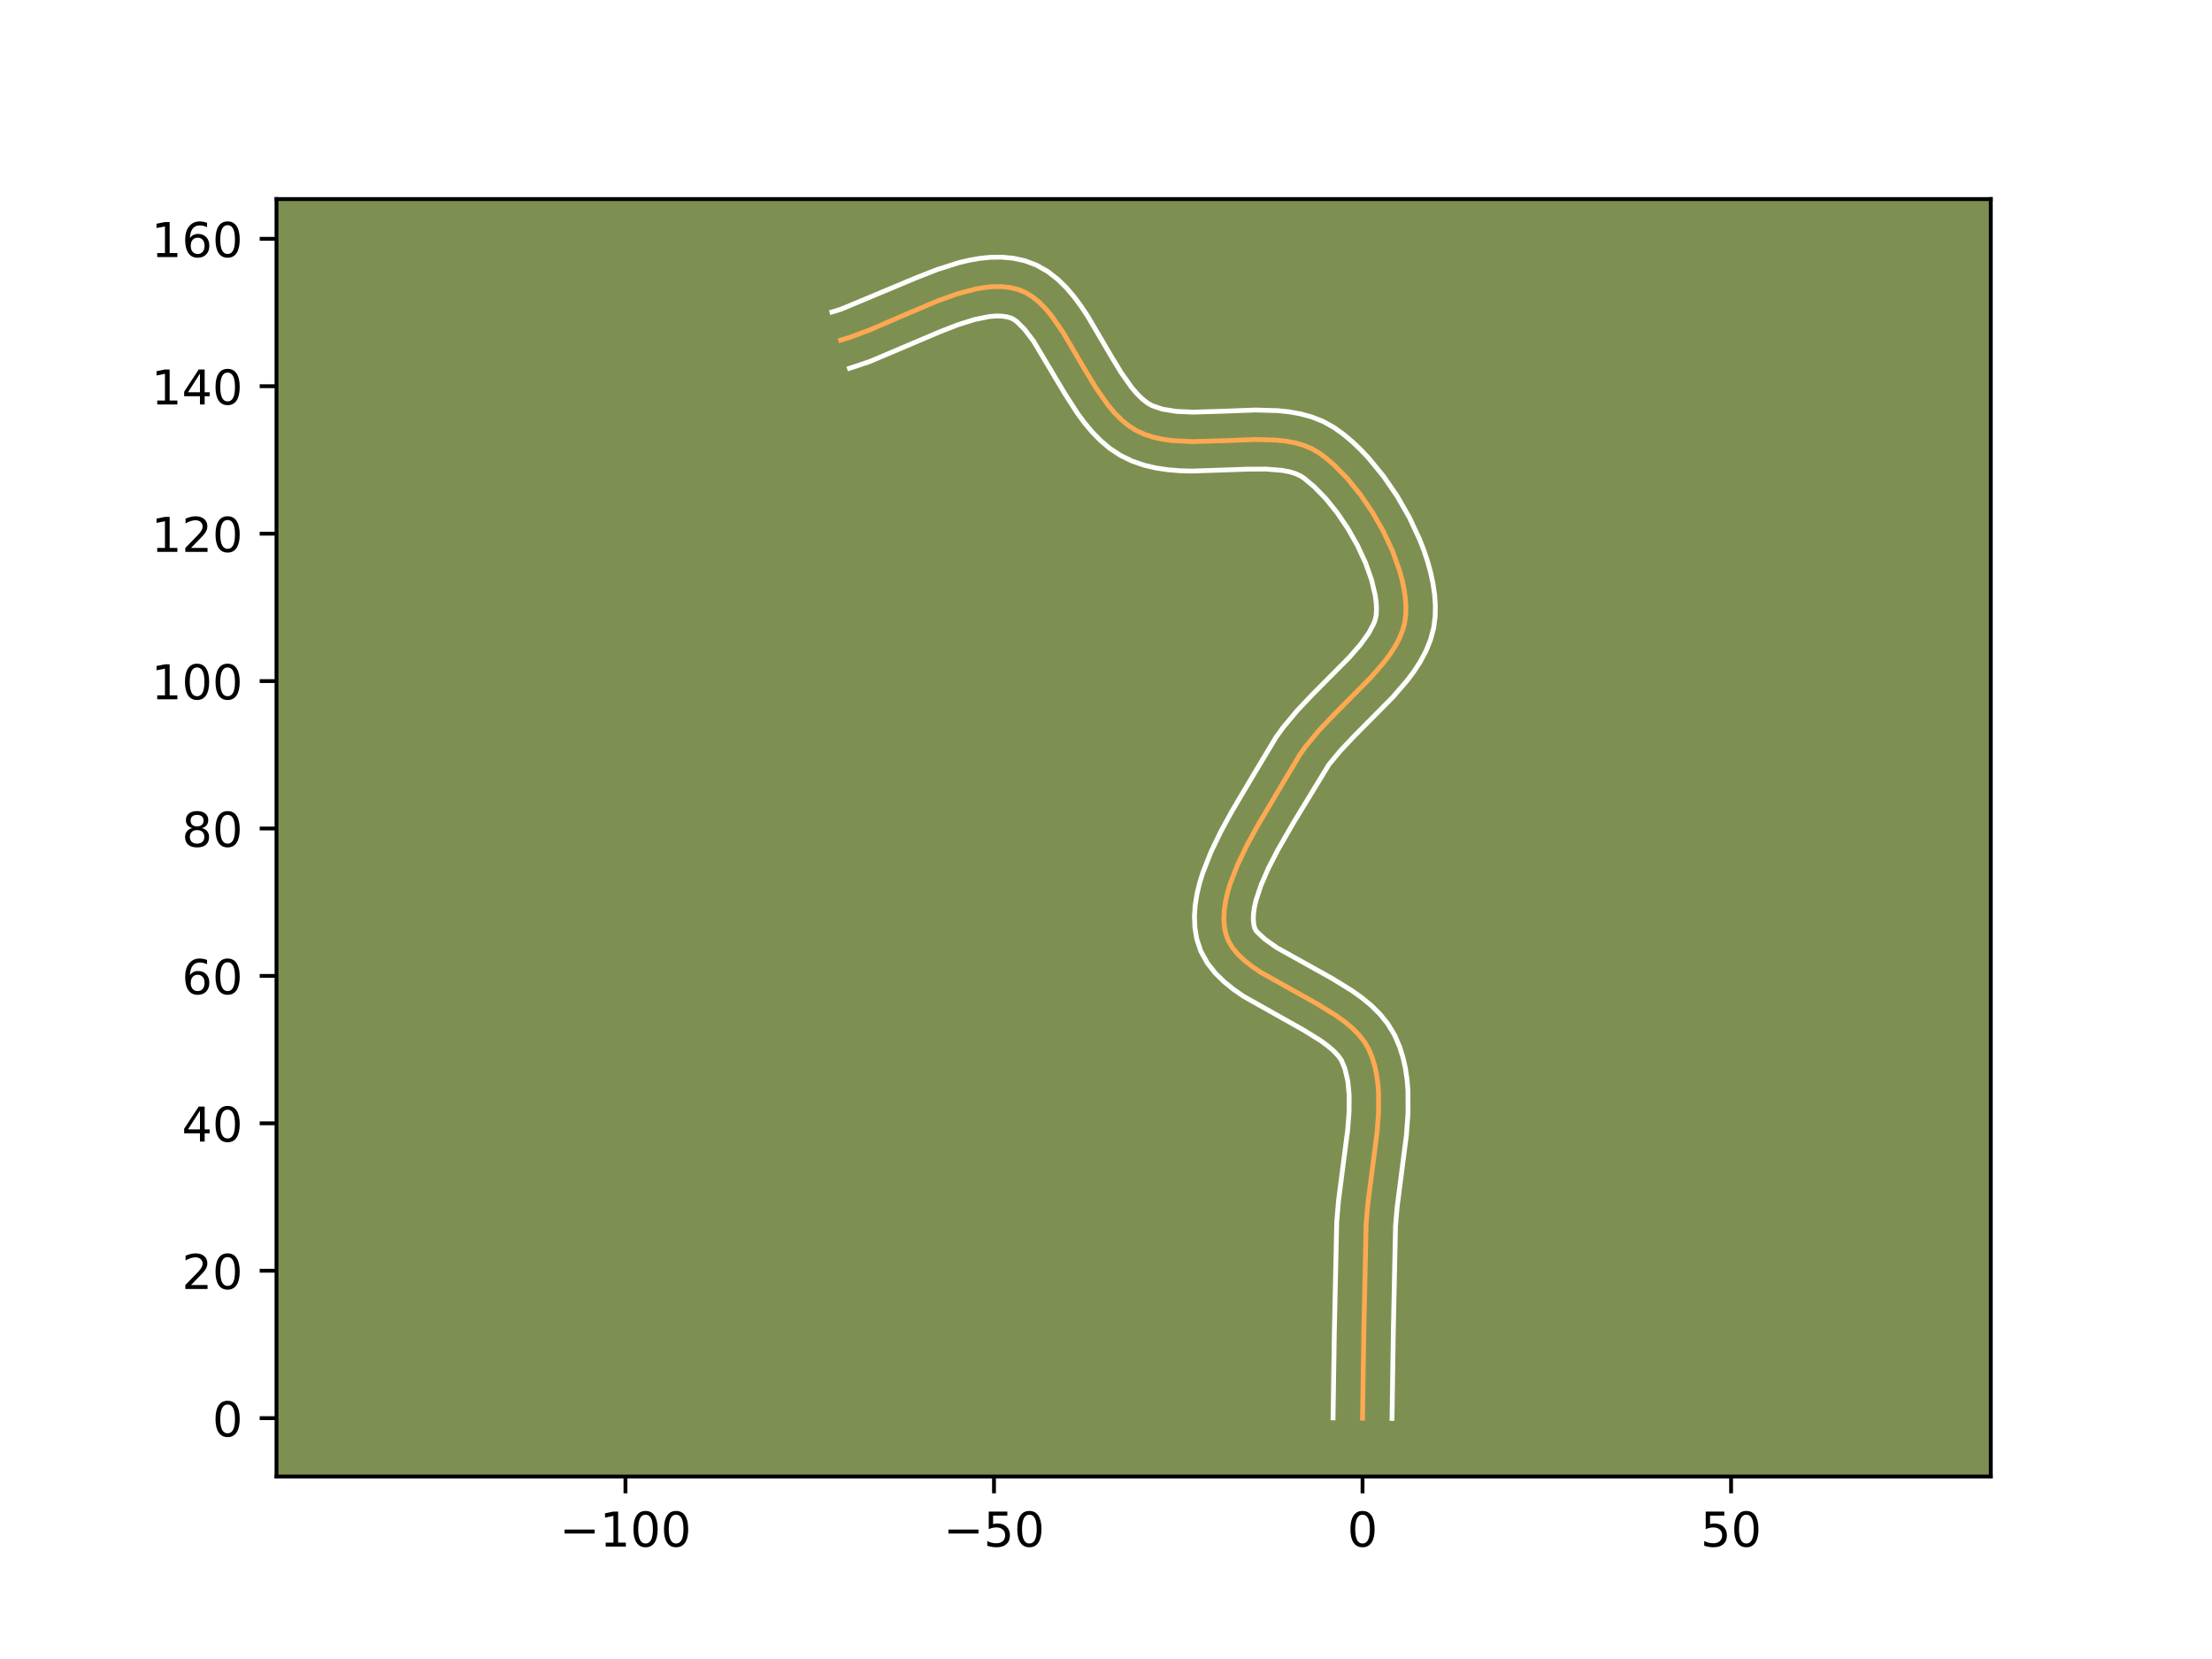 <?xml version="1.0" encoding="utf-8" standalone="no"?>
<!DOCTYPE svg PUBLIC "-//W3C//DTD SVG 1.1//EN"
  "http://www.w3.org/Graphics/SVG/1.1/DTD/svg11.dtd">
<!-- Created with matplotlib (https://matplotlib.org/) -->
<svg height="345.6pt" version="1.1" viewBox="0 0 460.8 345.6" width="460.8pt" xmlns="http://www.w3.org/2000/svg" xmlns:xlink="http://www.w3.org/1999/xlink">
 <defs>
  <style type="text/css">*{stroke-linecap:butt;stroke-linejoin:round;}</style>
 </defs>
 <g id="figure_1">
  <g id="patch_1">
   <path d="M 0 345.6 
L 460.8 345.6 
L 460.8 0 
L 0 0 
z
" style="fill:#ffffff;"/>
  </g>
  <g id="axes_1">
   <g id="patch_2">
    <path d="M 57.6 307.584 
L 414.72 307.584 
L 414.72 41.472 
L 57.6 41.472 
z
" style="fill:#7d9051;"/>
   </g>
   <g id="matplotlib.axis_1">
    <g id="xtick_1">
     <g id="line2d_1">
      <defs>
       <path d="M 0 0 
L 0 3.5 
" id="m2398e2dd3f" style="stroke:#000000;stroke-width:0.8;"/>
      </defs>
      <g>
       <use style="stroke:#000000;stroke-width:0.8;" x="130.294" xlink:href="#m2398e2dd3f" y="307.584"/>
      </g>
     </g>
     <g id="text_1">
      <!-- −100 -->
      <g transform="translate(116.56 322.182)scale(0.1 -0.1)">
       <defs>
        <path d="M 10.594 35.5 
L 73.188 35.5 
L 73.188 27.203 
L 10.594 27.203 
z
" id="DejaVuSans-8722"/>
        <path d="M 12.406 8.297 
L 28.516 8.297 
L 28.516 63.922 
L 10.984 60.406 
L 10.984 69.391 
L 28.422 72.906 
L 38.281 72.906 
L 38.281 8.297 
L 54.391 8.297 
L 54.391 0 
L 12.406 0 
z
" id="DejaVuSans-49"/>
        <path d="M 31.781 66.406 
Q 24.172 66.406 20.328 58.906 
Q 16.5 51.422 16.5 36.375 
Q 16.5 21.391 20.328 13.891 
Q 24.172 6.391 31.781 6.391 
Q 39.453 6.391 43.281 13.891 
Q 47.125 21.391 47.125 36.375 
Q 47.125 51.422 43.281 58.906 
Q 39.453 66.406 31.781 66.406 
z
M 31.781 74.219 
Q 44.047 74.219 50.516 64.516 
Q 56.984 54.828 56.984 36.375 
Q 56.984 17.969 50.516 8.266 
Q 44.047 -1.422 31.781 -1.422 
Q 19.531 -1.422 13.062 8.266 
Q 6.594 17.969 6.594 36.375 
Q 6.594 54.828 13.062 64.516 
Q 19.531 74.219 31.781 74.219 
z
" id="DejaVuSans-48"/>
       </defs>
       <use xlink:href="#DejaVuSans-8722"/>
       <use x="83.789" xlink:href="#DejaVuSans-49"/>
       <use x="147.412" xlink:href="#DejaVuSans-48"/>
       <use x="211.035" xlink:href="#DejaVuSans-48"/>
      </g>
     </g>
    </g>
    <g id="xtick_2">
     <g id="line2d_2">
      <g>
       <use style="stroke:#000000;stroke-width:0.8;" x="207.068" xlink:href="#m2398e2dd3f" y="307.584"/>
      </g>
     </g>
     <g id="text_2">
      <!-- −50 -->
      <g transform="translate(196.516 322.182)scale(0.1 -0.1)">
       <defs>
        <path d="M 10.797 72.906 
L 49.516 72.906 
L 49.516 64.594 
L 19.828 64.594 
L 19.828 46.734 
Q 21.969 47.469 24.109 47.828 
Q 26.266 48.188 28.422 48.188 
Q 40.625 48.188 47.75 41.5 
Q 54.891 34.812 54.891 23.391 
Q 54.891 11.625 47.562 5.094 
Q 40.234 -1.422 26.906 -1.422 
Q 22.312 -1.422 17.547 -0.641 
Q 12.797 0.141 7.719 1.703 
L 7.719 11.625 
Q 12.109 9.234 16.797 8.062 
Q 21.484 6.891 26.703 6.891 
Q 35.156 6.891 40.078 11.328 
Q 45.016 15.766 45.016 23.391 
Q 45.016 31 40.078 35.438 
Q 35.156 39.891 26.703 39.891 
Q 22.75 39.891 18.812 39.016 
Q 14.891 38.141 10.797 36.281 
z
" id="DejaVuSans-53"/>
       </defs>
       <use xlink:href="#DejaVuSans-8722"/>
       <use x="83.789" xlink:href="#DejaVuSans-53"/>
       <use x="147.412" xlink:href="#DejaVuSans-48"/>
      </g>
     </g>
    </g>
    <g id="xtick_3">
     <g id="line2d_3">
      <g>
       <use style="stroke:#000000;stroke-width:0.8;" x="283.842" xlink:href="#m2398e2dd3f" y="307.584"/>
      </g>
     </g>
     <g id="text_3">
      <!-- 0 -->
      <g transform="translate(280.661 322.182)scale(0.1 -0.1)">
       <use xlink:href="#DejaVuSans-48"/>
      </g>
     </g>
    </g>
    <g id="xtick_4">
     <g id="line2d_4">
      <g>
       <use style="stroke:#000000;stroke-width:0.8;" x="360.616" xlink:href="#m2398e2dd3f" y="307.584"/>
      </g>
     </g>
     <g id="text_4">
      <!-- 50 -->
      <g transform="translate(354.254 322.182)scale(0.1 -0.1)">
       <use xlink:href="#DejaVuSans-53"/>
       <use x="63.623" xlink:href="#DejaVuSans-48"/>
      </g>
     </g>
    </g>
   </g>
   <g id="matplotlib.axis_2">
    <g id="ytick_1">
     <g id="line2d_5">
      <defs>
       <path d="M 0 0 
L -3.5 0 
" id="m13a3187378" style="stroke:#000000;stroke-width:0.8;"/>
      </defs>
      <g>
       <use style="stroke:#000000;stroke-width:0.8;" x="57.6" xlink:href="#m13a3187378" y="295.429"/>
      </g>
     </g>
     <g id="text_5">
      <!-- 0 -->
      <g transform="translate(44.237 299.228)scale(0.1 -0.1)">
       <use xlink:href="#DejaVuSans-48"/>
      </g>
     </g>
    </g>
    <g id="ytick_2">
     <g id="line2d_6">
      <g>
       <use style="stroke:#000000;stroke-width:0.8;" x="57.6" xlink:href="#m13a3187378" y="264.719"/>
      </g>
     </g>
     <g id="text_6">
      <!-- 20 -->
      <g transform="translate(37.875 268.518)scale(0.1 -0.1)">
       <defs>
        <path d="M 19.188 8.297 
L 53.609 8.297 
L 53.609 0 
L 7.328 0 
L 7.328 8.297 
Q 12.938 14.109 22.625 23.891 
Q 32.328 33.688 34.812 36.531 
Q 39.547 41.844 41.422 45.531 
Q 43.312 49.219 43.312 52.781 
Q 43.312 58.594 39.234 62.25 
Q 35.156 65.922 28.609 65.922 
Q 23.969 65.922 18.812 64.312 
Q 13.672 62.703 7.812 59.422 
L 7.812 69.391 
Q 13.766 71.781 18.938 73 
Q 24.125 74.219 28.422 74.219 
Q 39.75 74.219 46.484 68.547 
Q 53.219 62.891 53.219 53.422 
Q 53.219 48.922 51.531 44.891 
Q 49.859 40.875 45.406 35.406 
Q 44.188 33.984 37.641 27.219 
Q 31.109 20.453 19.188 8.297 
z
" id="DejaVuSans-50"/>
       </defs>
       <use xlink:href="#DejaVuSans-50"/>
       <use x="63.623" xlink:href="#DejaVuSans-48"/>
      </g>
     </g>
    </g>
    <g id="ytick_3">
     <g id="line2d_7">
      <g>
       <use style="stroke:#000000;stroke-width:0.8;" x="57.6" xlink:href="#m13a3187378" y="234.009"/>
      </g>
     </g>
     <g id="text_7">
      <!-- 40 -->
      <g transform="translate(37.875 237.809)scale(0.1 -0.1)">
       <defs>
        <path d="M 37.797 64.312 
L 12.891 25.391 
L 37.797 25.391 
z
M 35.203 72.906 
L 47.609 72.906 
L 47.609 25.391 
L 58.016 25.391 
L 58.016 17.188 
L 47.609 17.188 
L 47.609 0 
L 37.797 0 
L 37.797 17.188 
L 4.891 17.188 
L 4.891 26.703 
z
" id="DejaVuSans-52"/>
       </defs>
       <use xlink:href="#DejaVuSans-52"/>
       <use x="63.623" xlink:href="#DejaVuSans-48"/>
      </g>
     </g>
    </g>
    <g id="ytick_4">
     <g id="line2d_8">
      <g>
       <use style="stroke:#000000;stroke-width:0.8;" x="57.6" xlink:href="#m13a3187378" y="203.3"/>
      </g>
     </g>
     <g id="text_8">
      <!-- 60 -->
      <g transform="translate(37.875 207.099)scale(0.1 -0.1)">
       <defs>
        <path d="M 33.016 40.375 
Q 26.375 40.375 22.484 35.828 
Q 18.609 31.297 18.609 23.391 
Q 18.609 15.531 22.484 10.953 
Q 26.375 6.391 33.016 6.391 
Q 39.656 6.391 43.531 10.953 
Q 47.406 15.531 47.406 23.391 
Q 47.406 31.297 43.531 35.828 
Q 39.656 40.375 33.016 40.375 
z
M 52.594 71.297 
L 52.594 62.312 
Q 48.875 64.062 45.094 64.984 
Q 41.312 65.922 37.594 65.922 
Q 27.828 65.922 22.672 59.328 
Q 17.531 52.734 16.797 39.406 
Q 19.672 43.656 24.016 45.922 
Q 28.375 48.188 33.594 48.188 
Q 44.578 48.188 50.953 41.516 
Q 57.328 34.859 57.328 23.391 
Q 57.328 12.156 50.688 5.359 
Q 44.047 -1.422 33.016 -1.422 
Q 20.359 -1.422 13.672 8.266 
Q 6.984 17.969 6.984 36.375 
Q 6.984 53.656 15.188 63.938 
Q 23.391 74.219 37.203 74.219 
Q 40.922 74.219 44.703 73.484 
Q 48.484 72.75 52.594 71.297 
z
" id="DejaVuSans-54"/>
       </defs>
       <use xlink:href="#DejaVuSans-54"/>
       <use x="63.623" xlink:href="#DejaVuSans-48"/>
      </g>
     </g>
    </g>
    <g id="ytick_5">
     <g id="line2d_9">
      <g>
       <use style="stroke:#000000;stroke-width:0.8;" x="57.6" xlink:href="#m13a3187378" y="172.59"/>
      </g>
     </g>
     <g id="text_9">
      <!-- 80 -->
      <g transform="translate(37.875 176.389)scale(0.1 -0.1)">
       <defs>
        <path d="M 31.781 34.625 
Q 24.75 34.625 20.719 30.859 
Q 16.703 27.094 16.703 20.516 
Q 16.703 13.922 20.719 10.156 
Q 24.75 6.391 31.781 6.391 
Q 38.812 6.391 42.859 10.172 
Q 46.922 13.969 46.922 20.516 
Q 46.922 27.094 42.891 30.859 
Q 38.875 34.625 31.781 34.625 
z
M 21.922 38.812 
Q 15.578 40.375 12.031 44.719 
Q 8.5 49.078 8.5 55.328 
Q 8.5 64.062 14.719 69.141 
Q 20.953 74.219 31.781 74.219 
Q 42.672 74.219 48.875 69.141 
Q 55.078 64.062 55.078 55.328 
Q 55.078 49.078 51.531 44.719 
Q 48 40.375 41.703 38.812 
Q 48.828 37.156 52.797 32.312 
Q 56.781 27.484 56.781 20.516 
Q 56.781 9.906 50.312 4.234 
Q 43.844 -1.422 31.781 -1.422 
Q 19.734 -1.422 13.25 4.234 
Q 6.781 9.906 6.781 20.516 
Q 6.781 27.484 10.781 32.312 
Q 14.797 37.156 21.922 38.812 
z
M 18.312 54.391 
Q 18.312 48.734 21.844 45.562 
Q 25.391 42.391 31.781 42.391 
Q 38.141 42.391 41.719 45.562 
Q 45.312 48.734 45.312 54.391 
Q 45.312 60.062 41.719 63.234 
Q 38.141 66.406 31.781 66.406 
Q 25.391 66.406 21.844 63.234 
Q 18.312 60.062 18.312 54.391 
z
" id="DejaVuSans-56"/>
       </defs>
       <use xlink:href="#DejaVuSans-56"/>
       <use x="63.623" xlink:href="#DejaVuSans-48"/>
      </g>
     </g>
    </g>
    <g id="ytick_6">
     <g id="line2d_10">
      <g>
       <use style="stroke:#000000;stroke-width:0.8;" x="57.6" xlink:href="#m13a3187378" y="141.88"/>
      </g>
     </g>
     <g id="text_10">
      <!-- 100 -->
      <g transform="translate(31.512 145.68)scale(0.1 -0.1)">
       <use xlink:href="#DejaVuSans-49"/>
       <use x="63.623" xlink:href="#DejaVuSans-48"/>
       <use x="127.246" xlink:href="#DejaVuSans-48"/>
      </g>
     </g>
    </g>
    <g id="ytick_7">
     <g id="line2d_11">
      <g>
       <use style="stroke:#000000;stroke-width:0.8;" x="57.6" xlink:href="#m13a3187378" y="111.171"/>
      </g>
     </g>
     <g id="text_11">
      <!-- 120 -->
      <g transform="translate(31.512 114.97)scale(0.1 -0.1)">
       <use xlink:href="#DejaVuSans-49"/>
       <use x="63.623" xlink:href="#DejaVuSans-50"/>
       <use x="127.246" xlink:href="#DejaVuSans-48"/>
      </g>
     </g>
    </g>
    <g id="ytick_8">
     <g id="line2d_12">
      <g>
       <use style="stroke:#000000;stroke-width:0.8;" x="57.6" xlink:href="#m13a3187378" y="80.461"/>
      </g>
     </g>
     <g id="text_12">
      <!-- 140 -->
      <g transform="translate(31.512 84.26)scale(0.1 -0.1)">
       <use xlink:href="#DejaVuSans-49"/>
       <use x="63.623" xlink:href="#DejaVuSans-52"/>
       <use x="127.246" xlink:href="#DejaVuSans-48"/>
      </g>
     </g>
    </g>
    <g id="ytick_9">
     <g id="line2d_13">
      <g>
       <use style="stroke:#000000;stroke-width:0.8;" x="57.6" xlink:href="#m13a3187378" y="49.751"/>
      </g>
     </g>
     <g id="text_13">
      <!-- 160 -->
      <g transform="translate(31.512 53.55)scale(0.1 -0.1)">
       <use xlink:href="#DejaVuSans-49"/>
       <use x="63.623" xlink:href="#DejaVuSans-54"/>
       <use x="127.246" xlink:href="#DejaVuSans-48"/>
      </g>
     </g>
    </g>
   </g>
   <g id="line2d_14">
    <path clip-path="url(#p727c0b6599)" d="M 283.842 295.429 
L 284.116 277.248 
L 284.587 255.009 
L 284.938 250.838 
L 285.764 244.442 
L 286.866 235.914 
L 287.177 231.762 
L 287.185 227.751 
L 287.042 225.813 
L 286.784 223.93 
L 286.397 222.107 
L 285.867 220.35 
L 285.182 218.666 
L 284.274 217.074 
L 283.108 215.581 
L 281.715 214.176 
L 280.129 212.847 
L 278.382 211.585 
L 274.537 209.211 
L 262.543 202.497 
L 260.82 201.32 
L 259.263 200.096 
L 257.905 198.814 
L 256.778 197.463 
L 255.916 196.031 
L 255.35 194.509 
L 255.051 192.899 
L 254.957 191.219 
L 255.053 189.477 
L 255.324 187.679 
L 255.753 185.833 
L 256.325 183.946 
L 257.837 180.076 
L 259.735 176.127 
L 261.896 172.157 
L 266.507 164.38 
L 270.794 157.191 
L 271.998 155.498 
L 274.741 152.195 
L 277.783 148.981 
L 285.559 141.143 
L 288.279 138.011 
L 289.467 136.432 
L 290.513 134.839 
L 291.395 133.229 
L 292.089 131.598 
L 292.576 129.943 
L 292.832 128.259 
L 292.881 126.513 
L 292.767 124.683 
L 292.499 122.782 
L 292.087 120.825 
L 291.539 118.826 
L 290.075 114.758 
L 288.179 110.692 
L 285.925 106.741 
L 283.388 103.02 
L 280.641 99.641 
L 277.757 96.718 
L 276.287 95.464 
L 274.81 94.365 
L 273.261 93.462 
L 271.579 92.765 
L 269.777 92.251 
L 267.871 91.896 
L 265.875 91.678 
L 261.673 91.555 
L 255.062 91.8 
L 248.433 91.996 
L 244.201 91.783 
L 242.184 91.504 
L 240.253 91.077 
L 238.424 90.479 
L 236.709 89.687 
L 235.109 88.671 
L 233.607 87.436 
L 232.19 86.009 
L 230.847 84.419 
L 228.342 80.865 
L 226 76.998 
L 221.448 69.237 
L 219.058 65.794 
L 217.796 64.281 
L 216.474 62.945 
L 215.08 61.814 
L 213.604 60.917 
L 212.034 60.281 
L 210.381 59.893 
L 208.665 59.71 
L 206.892 59.713 
L 205.068 59.885 
L 203.197 60.209 
L 199.338 61.241 
L 195.357 62.67 
L 189.253 65.25 
L 181.089 68.771 
L 177.092 70.253 
L 175.134 70.862 
L 175.134 70.862 
" style="fill:none;stroke:#fea952;stroke-linecap:square;"/>
   </g>
   <g id="line2d_15">
    <path clip-path="url(#p727c0b6599)" d="M 277.7 295.37 
L 277.975 277.127 
L 278.461 254.576 
L 278.838 250.122 
L 279.682 243.585 
L 280.748 235.368 
L 281.036 231.614 
L 281.059 228.202 
L 280.776 225.206 
L 280.178 222.665 
L 279.434 220.855 
L 278.745 219.904 
L 277.772 218.884 
L 276.531 217.825 
L 275.055 216.747 
L 271.547 214.576 
L 259.077 207.568 
L 257.024 206.148 
L 255.047 204.562 
L 253.188 202.748 
L 251.518 200.633 
L 250.158 198.171 
L 249.311 195.63 
L 248.918 193.241 
L 248.825 190.881 
L 248.98 188.564 
L 249.341 186.289 
L 249.875 184.051 
L 250.554 181.844 
L 252.261 177.502 
L 254.311 173.246 
L 256.576 169.087 
L 261.242 161.217 
L 265.789 153.631 
L 267.19 151.675 
L 270.231 148.025 
L 273.435 144.643 
L 280.998 137.029 
L 283.372 134.317 
L 285.126 131.891 
L 286.196 129.867 
L 286.503 129.019 
L 286.692 128.087 
L 286.751 126.895 
L 286.685 125.54 
L 286.489 124.048 
L 285.711 120.763 
L 284.454 117.233 
L 282.784 113.627 
L 280.782 110.098 
L 278.539 106.789 
L 276.159 103.841 
L 273.77 101.39 
L 271.714 99.67 
L 270.91 99.136 
L 269.894 98.671 
L 268.655 98.289 
L 267.203 98.002 
L 263.755 97.714 
L 259.744 97.74 
L 248.273 98.136 
L 245.831 98.064 
L 243.357 97.867 
L 240.858 97.501 
L 238.347 96.915 
L 235.848 96.055 
L 233.416 94.872 
L 231.208 93.415 
L 229.249 91.763 
L 227.497 89.971 
L 225.914 88.078 
L 224.466 86.115 
L 221.867 82.079 
L 215.312 71.078 
L 213.431 68.602 
L 211.889 67.062 
L 211.299 66.61 
L 210.633 66.261 
L 209.728 66.001 
L 208.676 65.852 
L 207.469 65.828 
L 206.115 65.937 
L 203.023 66.558 
L 199.527 67.661 
L 195.738 69.141 
L 181.127 75.34 
L 176.959 76.726 
L 176.959 76.726 
" style="fill:none;stroke:#ffffff;stroke-linecap:square;"/>
   </g>
   <g id="line2d_16">
    <path clip-path="url(#p727c0b6599)" d="M 289.984 295.488 
L 290.256 277.368 
L 290.714 255.442 
L 291.038 251.554 
L 291.846 245.299 
L 292.984 236.459 
L 293.317 231.909 
L 293.31 227.3 
L 293.127 224.979 
L 292.792 222.654 
L 292.277 220.335 
L 291.556 218.036 
L 290.518 215.625 
L 289.114 213.293 
L 287.47 211.257 
L 285.659 209.467 
L 283.727 207.87 
L 281.71 206.422 
L 277.528 203.846 
L 266.008 197.426 
L 263.479 195.629 
L 262.039 194.292 
L 261.673 193.892 
L 261.388 193.387 
L 261.183 192.557 
L 261.09 191.558 
L 261.127 190.391 
L 261.306 189.07 
L 261.631 187.615 
L 262.694 184.387 
L 264.24 180.853 
L 266.156 177.13 
L 269.46 171.383 
L 276.805 159.32 
L 279.25 156.365 
L 282.131 153.319 
L 290.119 145.257 
L 293.185 141.706 
L 294.601 139.804 
L 295.901 137.788 
L 297.046 135.636 
L 297.982 133.329 
L 298.648 130.866 
L 298.971 128.432 
L 299.011 126.132 
L 298.849 123.827 
L 298.509 121.516 
L 298.011 119.202 
L 297.368 116.888 
L 296.592 114.579 
L 295.695 112.282 
L 293.574 107.756 
L 291.069 103.384 
L 288.237 99.25 
L 285.122 95.441 
L 283.466 93.686 
L 281.744 92.046 
L 279.952 90.535 
L 277.906 89.061 
L 275.612 87.787 
L 273.264 86.858 
L 270.9 86.212 
L 268.539 85.791 
L 266.189 85.544 
L 261.537 85.415 
L 254.78 85.665 
L 248.594 85.856 
L 245.045 85.7 
L 242.16 85.238 
L 240.002 84.503 
L 239.01 83.927 
L 237.965 83.108 
L 236.882 82.046 
L 235.78 80.76 
L 233.558 77.623 
L 231.325 73.938 
L 226.574 65.853 
L 225.232 63.832 
L 223.774 61.859 
L 222.161 59.96 
L 220.344 58.176 
L 218.271 56.566 
L 215.909 55.224 
L 213.436 54.301 
L 211.034 53.786 
L 208.655 53.568 
L 206.315 53.598 
L 204.021 53.833 
L 201.767 54.236 
L 199.548 54.776 
L 195.193 56.167 
L 190.932 57.837 
L 175.267 64.388 
L 173.309 64.997 
L 173.309 64.997 
" style="fill:none;stroke:#ffffff;stroke-linecap:square;"/>
   </g>
   <g id="patch_3">
    <path d="M 57.6 307.584 
L 57.6 41.472 
" style="fill:none;stroke:#000000;stroke-linecap:square;stroke-linejoin:miter;stroke-width:0.8;"/>
   </g>
   <g id="patch_4">
    <path d="M 414.72 307.584 
L 414.72 41.472 
" style="fill:none;stroke:#000000;stroke-linecap:square;stroke-linejoin:miter;stroke-width:0.8;"/>
   </g>
   <g id="patch_5">
    <path d="M 57.6 307.584 
L 414.72 307.584 
" style="fill:none;stroke:#000000;stroke-linecap:square;stroke-linejoin:miter;stroke-width:0.8;"/>
   </g>
   <g id="patch_6">
    <path d="M 57.6 41.472 
L 414.72 41.472 
" style="fill:none;stroke:#000000;stroke-linecap:square;stroke-linejoin:miter;stroke-width:0.8;"/>
   </g>
  </g>
 </g>
 <defs>
  <clipPath id="p727c0b6599">
   <rect height="266.112" width="357.12" x="57.6" y="41.472"/>
  </clipPath>
 </defs>
</svg>
